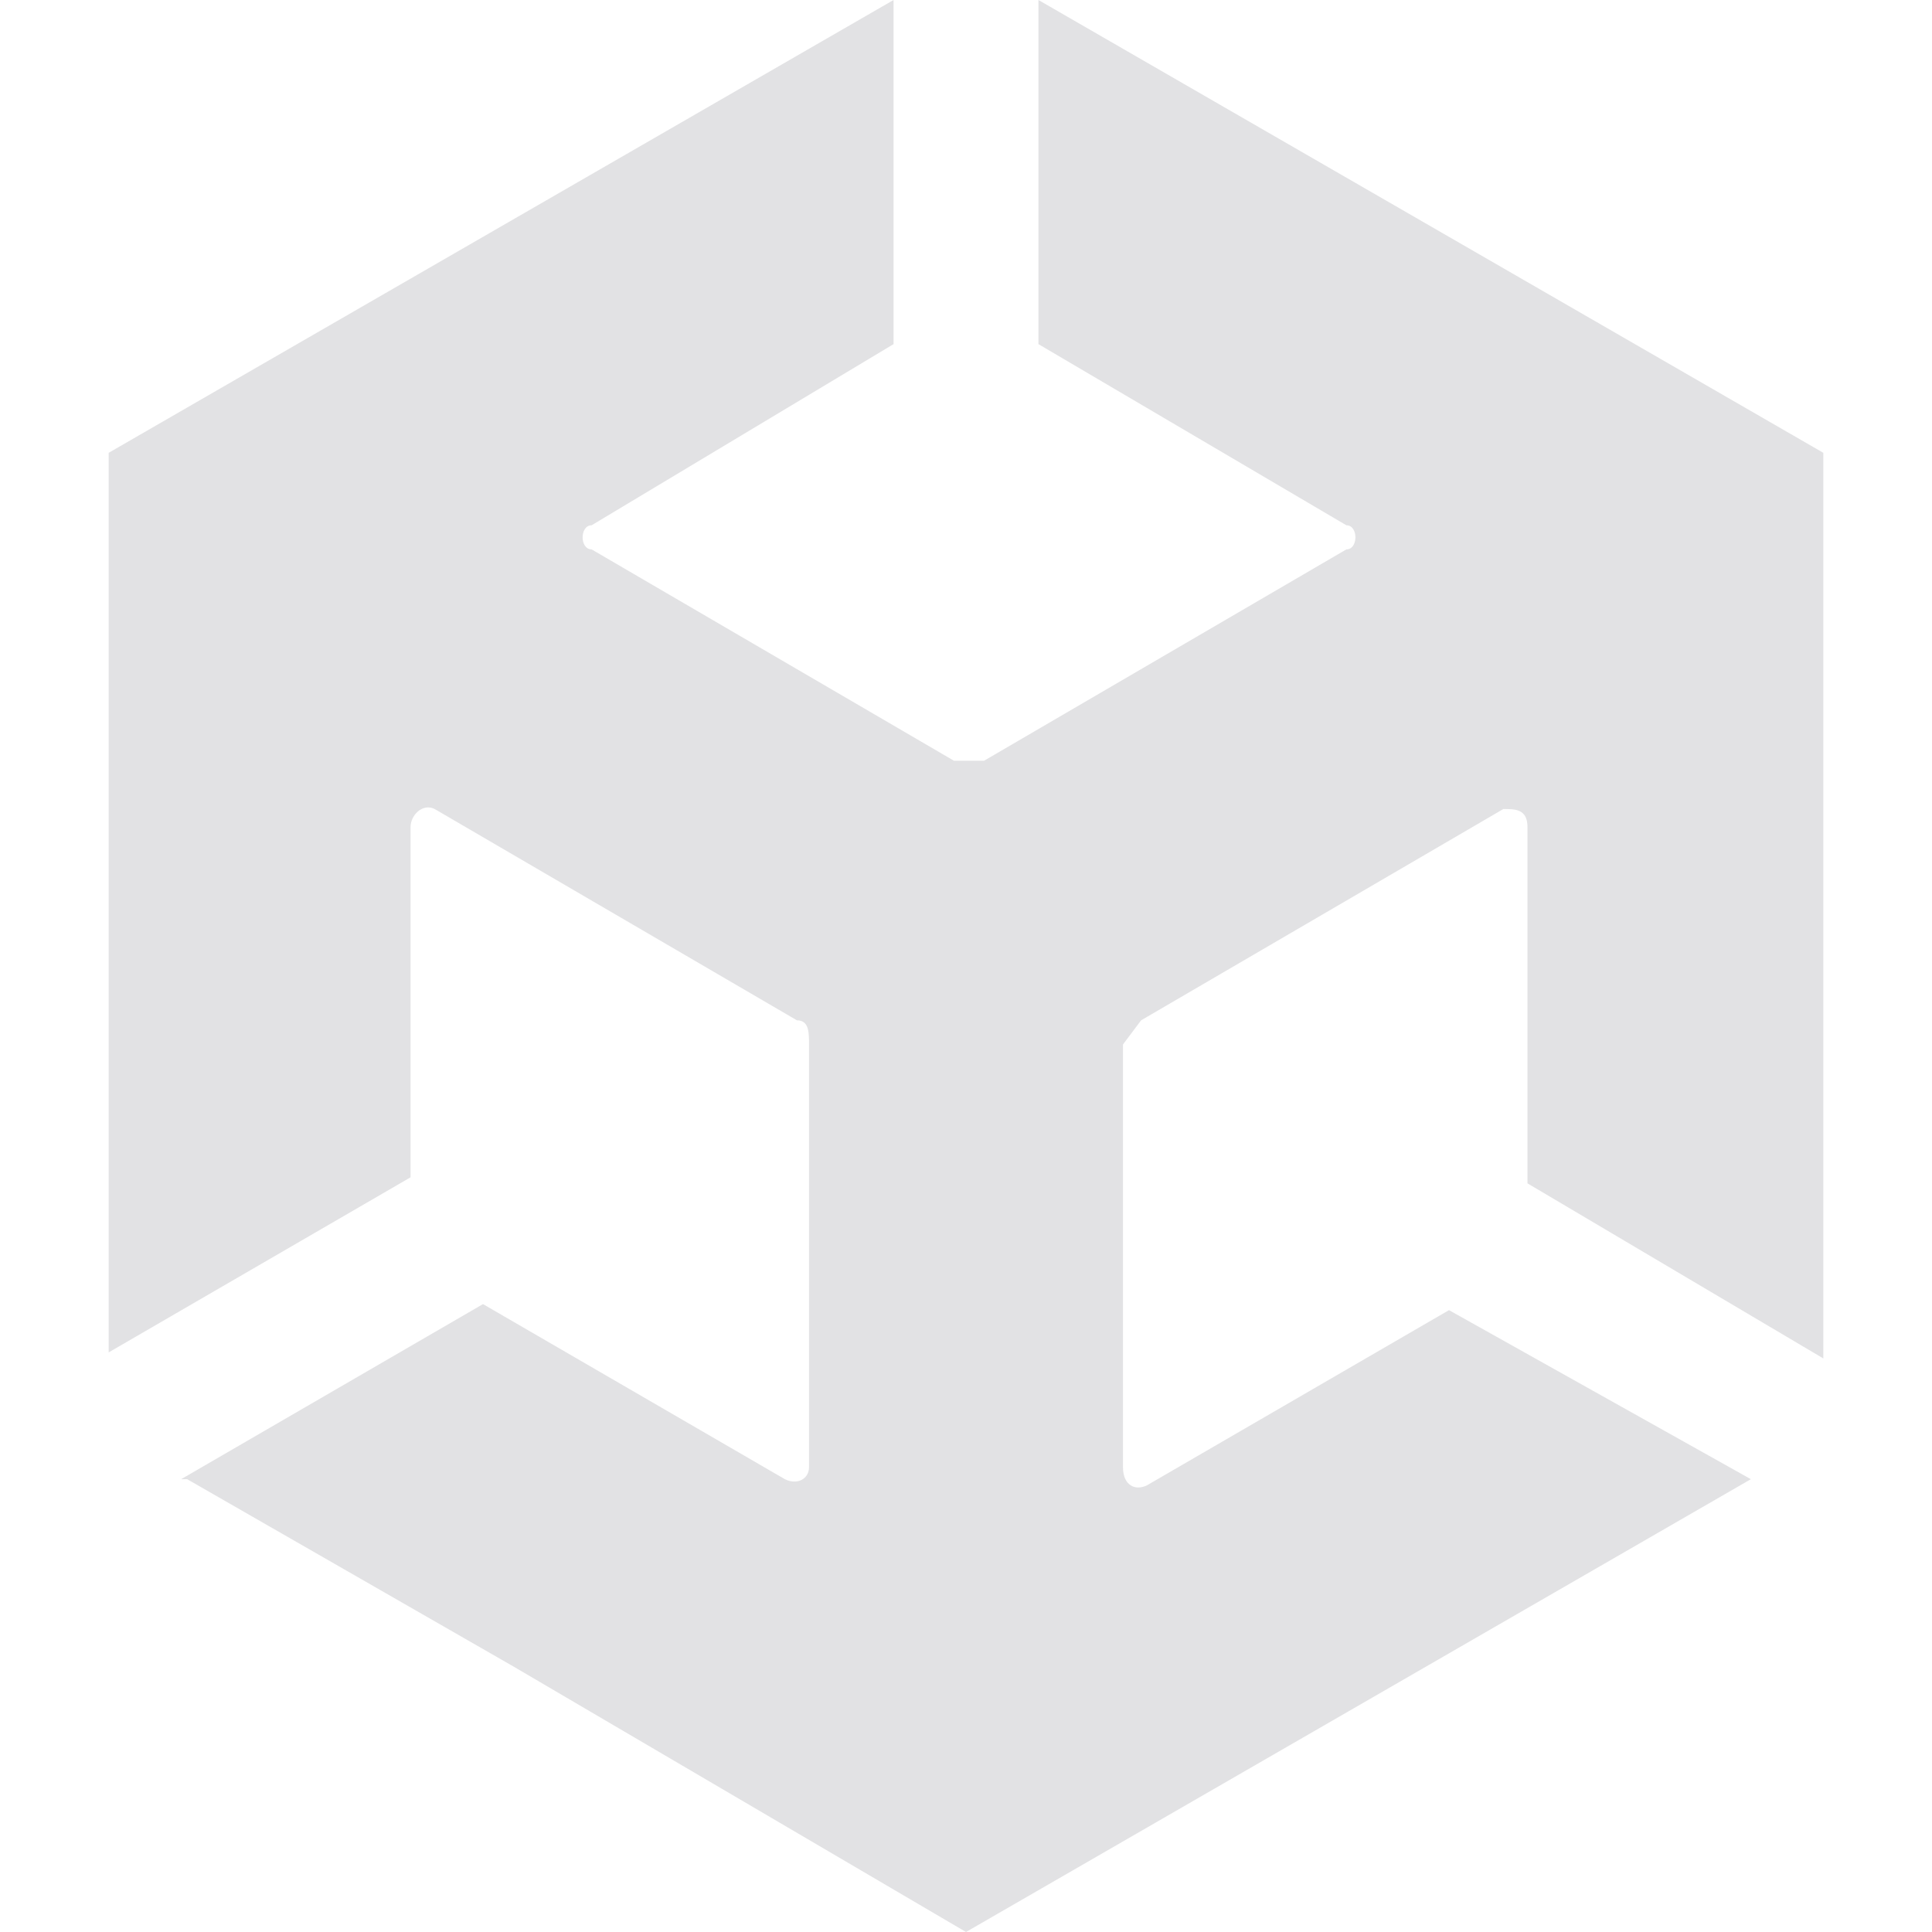<svg xmlns="http://www.w3.org/2000/svg" viewBox="0 0 32 32"><path d="M30.2 7.5 17.2 0v5.7l5.1 3c.2 0 .2.4 0 .4l-6 3.5h-.5l-6-3.5c-.2 0-.2-.4 0-.4l5-3V0l-13 7.5v14.9l5-2.9v-5.8c0-.2.2-.4.4-.3l6 3.5c.2 0 .2.2.2.4v7c0 .2-.2.3-.4.2l-5-2.9-5 2.9h.1l5.4 3.1L16 32 29 24.5l-5-2.8-5 2.9c-.2.1-.4 0-.4-.3v-7l.3-.4 6-3.5c.2 0 .4 0 .4.3v5.9l4.9 2.9V7.4Z" fill="#e2e2e4"/></svg>